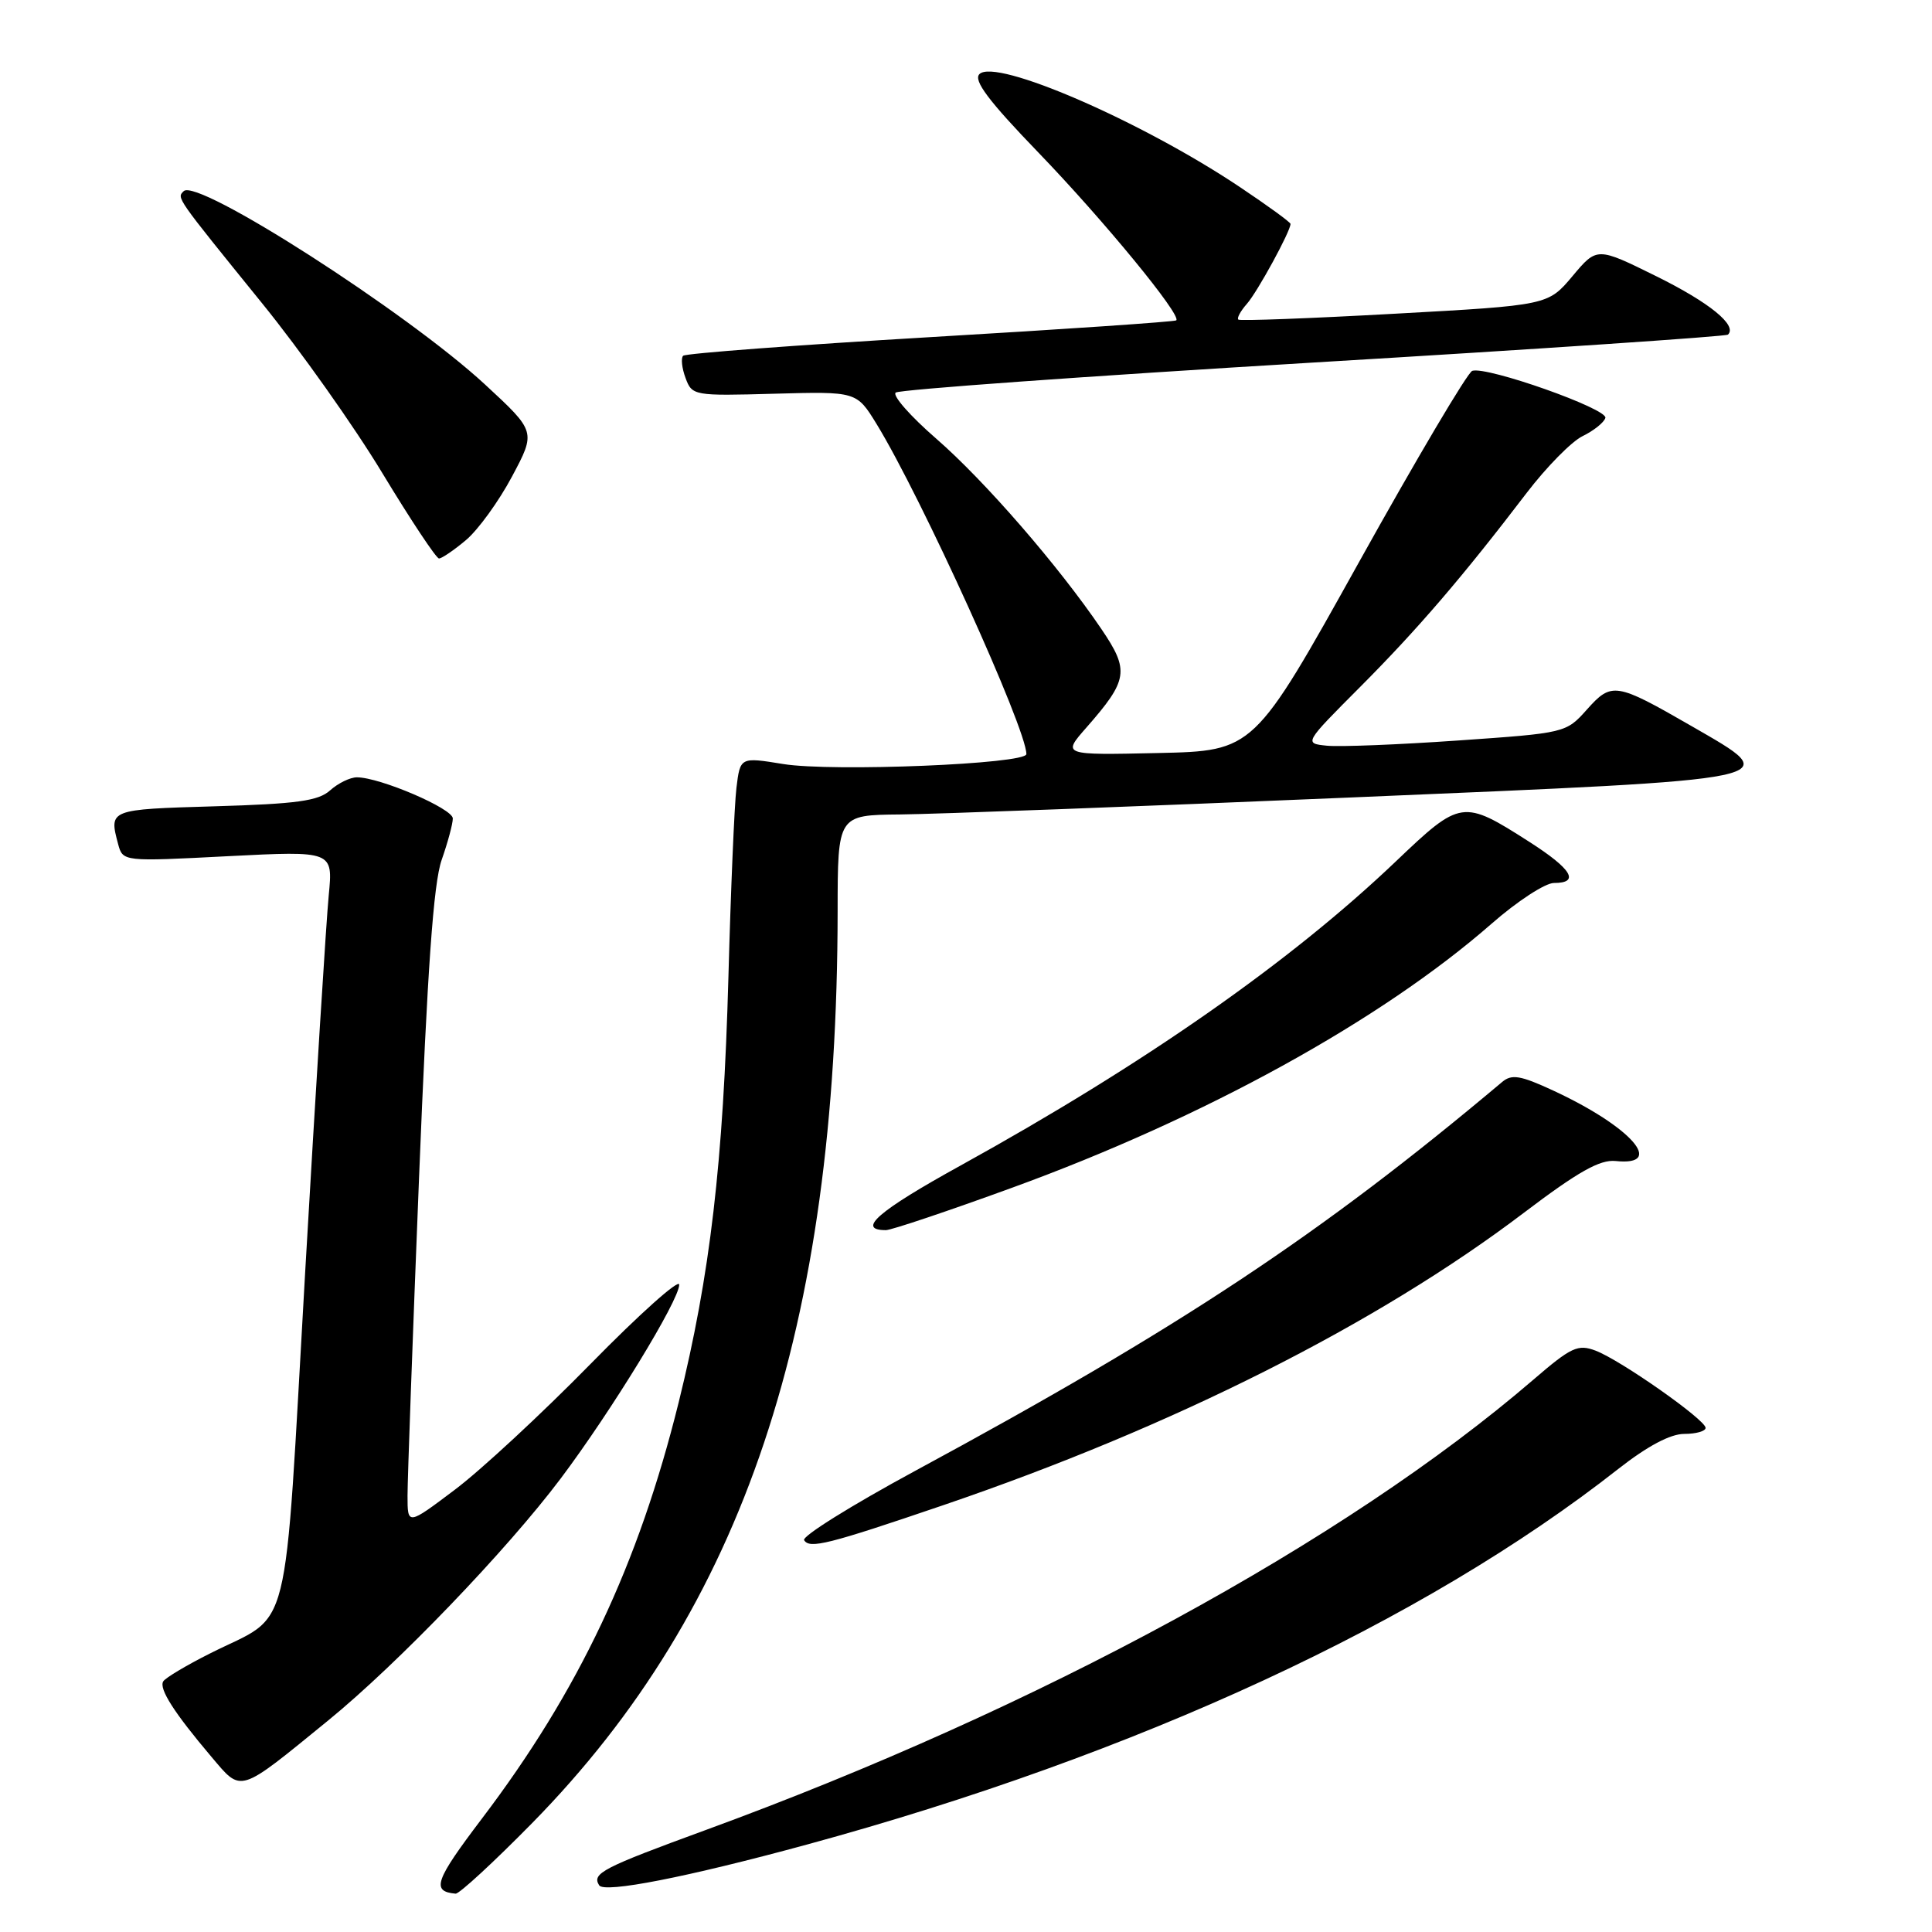 <?xml version="1.0" encoding="UTF-8" standalone="no"?>
<!DOCTYPE svg PUBLIC "-//W3C//DTD SVG 1.1//EN" "http://www.w3.org/Graphics/SVG/1.1/DTD/svg11.dtd" >
<svg xmlns="http://www.w3.org/2000/svg" xmlns:xlink="http://www.w3.org/1999/xlink" version="1.1" viewBox="0 0 256 256">
 <g >
 <path fill="currentColor"
d=" M 70.52 241.56 C 98.53 213.04 110.94 175.98 110.99 120.75 C 111.00 108.00 111.00 108.00 119.25 107.92 C 123.79 107.88 150.67 106.87 178.99 105.67 C 237.71 103.19 236.63 103.42 224.12 96.20 C 214.10 90.43 213.56 90.34 210.28 94.01 C 207.51 97.12 207.43 97.13 193.20 98.12 C 185.33 98.67 177.52 98.98 175.83 98.81 C 172.77 98.50 172.77 98.50 180.25 91.00 C 187.85 83.37 193.81 76.43 202.31 65.29 C 204.92 61.88 208.24 58.50 209.70 57.79 C 211.16 57.08 212.52 56.00 212.72 55.38 C 213.10 54.19 197.01 48.50 195.08 49.14 C 194.47 49.34 187.71 60.76 180.06 74.51 C 166.15 99.50 166.15 99.50 153.45 99.78 C 140.74 100.06 140.74 100.06 143.95 96.41 C 149.49 90.09 149.68 88.86 145.94 83.35 C 140.27 74.99 130.48 63.71 124.05 58.12 C 120.64 55.16 118.23 52.42 118.68 52.02 C 119.13 51.63 144.02 49.84 174.00 48.04 C 203.98 46.25 228.71 44.58 228.96 44.34 C 230.25 43.13 226.54 40.10 219.48 36.61 C 211.61 32.72 211.61 32.72 208.37 36.58 C 205.12 40.45 205.12 40.45 184.81 41.57 C 173.64 42.19 164.32 42.54 164.09 42.35 C 163.86 42.17 164.37 41.22 165.22 40.26 C 166.63 38.66 171.00 30.65 171.00 29.67 C 171.00 29.45 167.96 27.24 164.25 24.76 C 151.19 16.03 131.92 7.68 129.78 9.82 C 128.95 10.65 130.97 13.35 137.60 20.22 C 146.24 29.18 156.59 41.78 155.86 42.45 C 155.66 42.63 141.01 43.63 123.30 44.67 C 105.58 45.72 90.84 46.83 90.52 47.14 C 90.21 47.45 90.35 48.78 90.84 50.09 C 91.70 52.43 91.93 52.47 102.61 52.17 C 113.50 51.87 113.50 51.87 116.15 56.18 C 122.08 65.86 136.00 96.52 136.00 99.92 C 136.00 101.24 110.32 102.29 103.79 101.24 C 98.08 100.31 98.08 100.31 97.58 104.41 C 97.31 106.66 96.83 117.92 96.52 129.43 C 95.84 154.09 94.10 168.95 89.93 185.81 C 84.59 207.36 76.69 224.07 63.83 241.01 C 57.63 249.19 57.12 250.63 60.37 250.92 C 60.85 250.96 65.42 246.75 70.52 241.56 Z  M 106.90 244.42 C 150.69 232.49 188.58 214.95 214.42 194.65 C 218.30 191.61 221.33 190.00 223.17 190.00 C 224.73 190.00 226.00 189.64 226.00 189.20 C 226.00 188.13 214.76 180.24 211.43 178.97 C 209.08 178.08 208.20 178.49 203.15 182.84 C 178.27 204.24 137.63 226.35 93.50 242.49 C 79.79 247.51 78.40 248.23 79.39 249.81 C 80.05 250.89 91.04 248.74 106.90 244.42 Z  M 43.50 227.96 C 52.68 220.47 67.15 205.41 74.29 195.92 C 81.05 186.92 90.00 172.28 90.00 170.22 C 90.00 169.41 84.71 174.14 78.25 180.73 C 71.79 187.32 63.69 194.83 60.25 197.41 C 54.00 202.12 54.00 202.12 54.00 198.19 C 54.00 196.03 54.68 177.13 55.52 156.20 C 56.63 128.42 57.44 117.02 58.52 113.95 C 59.33 111.64 60.00 109.16 60.00 108.45 C 60.00 107.14 50.34 103.00 47.29 103.00 C 46.39 103.00 44.80 103.78 43.75 104.72 C 42.20 106.13 39.35 106.52 28.42 106.84 C 14.44 107.25 14.43 107.25 15.65 111.84 C 16.28 114.17 16.28 114.17 30.20 113.45 C 44.13 112.74 44.13 112.74 43.56 118.62 C 43.24 121.85 41.84 144.30 40.44 168.50 C 37.56 218.53 38.80 213.55 27.83 219.09 C 24.70 220.66 21.91 222.33 21.63 222.79 C 21.03 223.76 23.08 226.96 28.00 232.77 C 32.08 237.58 31.48 237.76 43.50 227.96 Z  M 125.00 199.44 C 155.45 189.06 182.49 175.44 201.92 160.70 C 209.11 155.25 211.99 153.63 214.07 153.84 C 220.77 154.55 216.10 149.27 205.80 144.50 C 201.46 142.49 200.31 142.30 199.04 143.37 C 175.01 163.58 156.45 175.88 121.24 194.91 C 112.85 199.45 106.24 203.57 106.55 204.08 C 107.28 205.26 109.71 204.65 125.00 199.44 Z  M 134.08 157.39 C 159.59 148.11 183.00 135.21 197.65 122.39 C 201.04 119.42 204.75 117.00 205.90 117.00 C 209.39 117.00 208.29 115.16 202.63 111.54 C 193.83 105.91 193.55 105.95 185.00 114.10 C 170.97 127.48 151.66 140.97 127.26 154.45 C 116.35 160.47 113.43 163.00 117.39 163.00 C 118.09 163.00 125.61 160.48 134.08 157.39 Z  M 61.76 71.55 C 63.36 70.20 66.10 66.42 67.84 63.15 C 71.02 57.19 71.02 57.19 64.26 50.94 C 53.91 41.37 26.12 23.54 24.34 25.33 C 23.41 26.25 23.23 25.99 34.70 40.15 C 39.77 46.39 46.97 56.56 50.70 62.75 C 54.44 68.93 57.80 73.99 58.17 74.00 C 58.54 74.00 60.16 72.90 61.76 71.55 Z "/>
</g>
</svg>